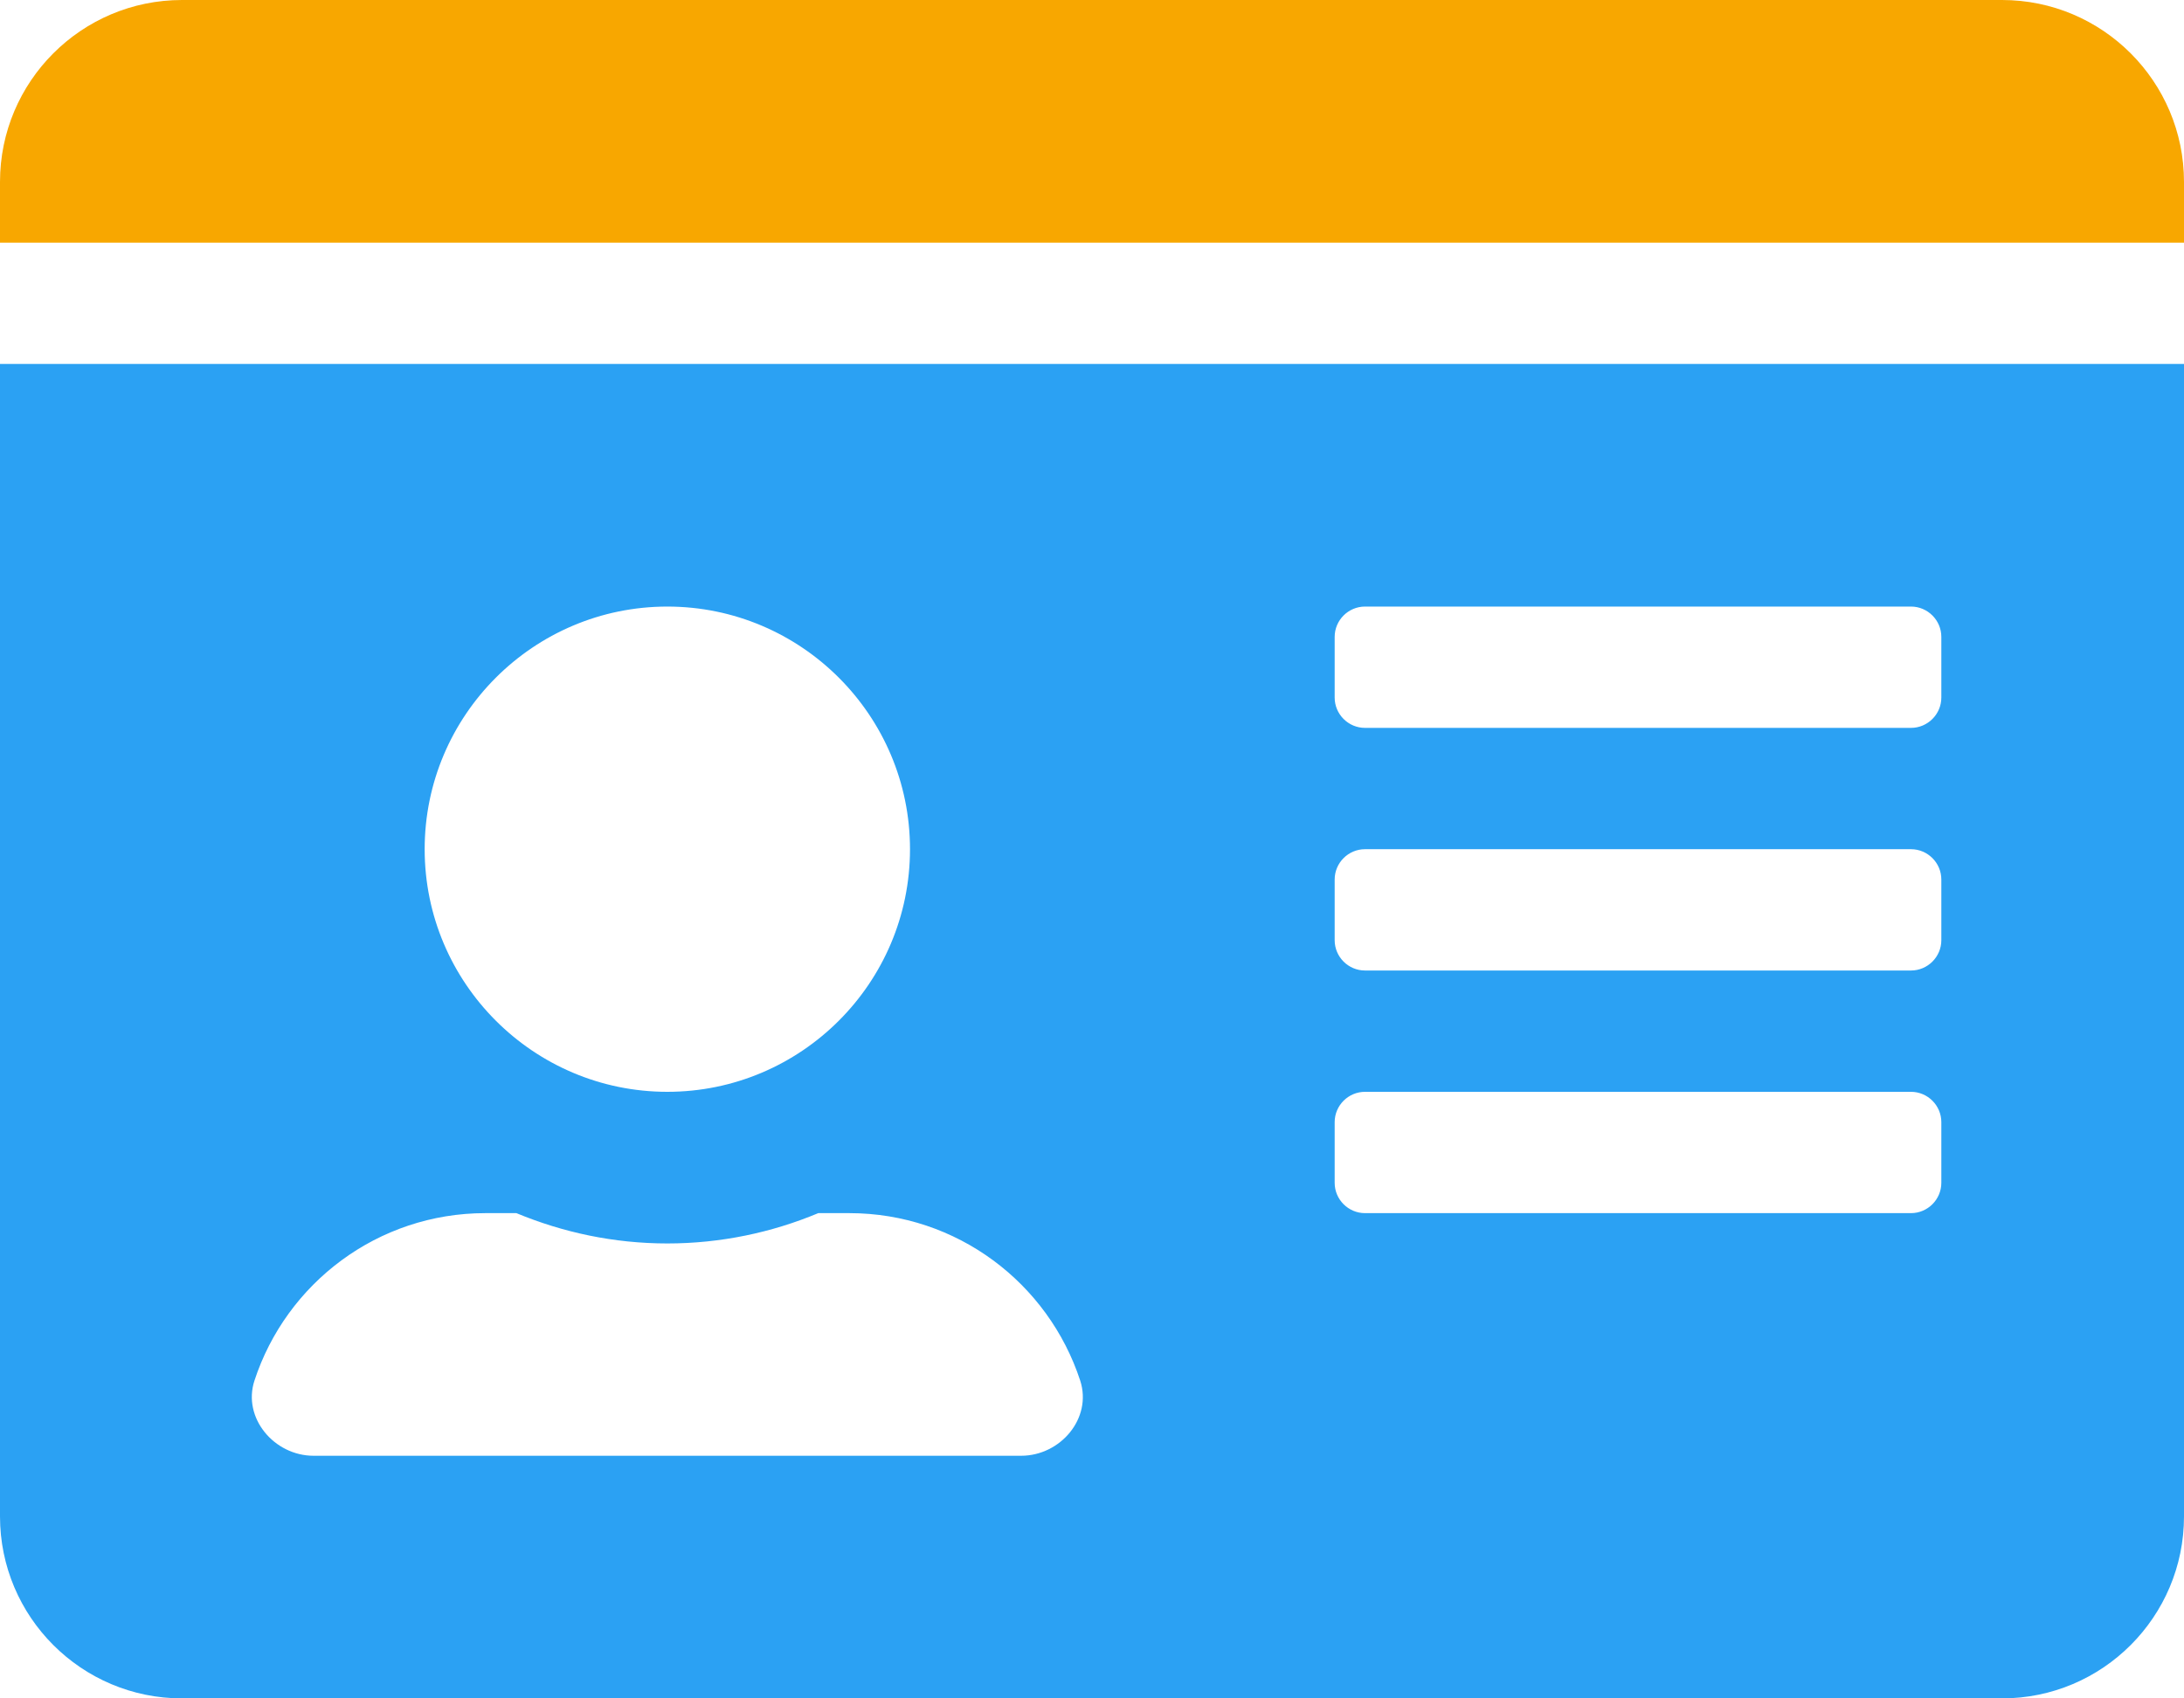 <svg width="36" height="28" viewBox="0 0 36 28" fill="none" xmlns="http://www.w3.org/2000/svg">
<path d="M33 0H3C1.344 0 0 1.344 0 3V4H36V3C36 1.344 34.656 0 33 0ZM0 25C0 26.656 1.344 28 3 28H33C34.656 28 36 26.656 36 25V6H0V25ZM22 10.5C22 10.225 22.225 10 22.5 10H31.5C31.775 10 32 10.225 32 10.5V11.5C32 11.775 31.775 12 31.5 12H22.5C22.225 12 22 11.775 22 11.5V10.5ZM22 14.5C22 14.225 22.225 14 22.5 14H31.5C31.775 14 32 14.225 32 14.5V15.5C32 15.775 31.775 16 31.5 16H22.5C22.225 16 22 15.775 22 15.5V14.5ZM22 18.5C22 18.225 22.225 18 22.5 18H31.5C31.775 18 32 18.225 32 18.5V19.5C32 19.775 31.775 20 31.5 20H22.5C22.225 20 22 19.775 22 19.5V18.5ZM11 10C13.206 10 15 11.794 15 14C15 16.206 13.206 18 11 18C8.794 18 7 16.206 7 14C7 11.794 8.794 10 11 10ZM4.194 22.762C4.719 21.156 6.225 20 8 20H8.512C9.281 20.319 10.119 20.5 11 20.5C11.881 20.5 12.725 20.319 13.488 20H14C15.775 20 17.281 21.156 17.806 22.762C18.006 23.381 17.481 24 16.831 24H5.169C4.519 24 3.994 23.375 4.194 22.762Z" fill="url(#paint0_linear_588_10580)"/>
<defs>
<linearGradient id="paint0_linear_588_10580" x1="18" y1="0" x2="18" y2="28" gradientUnits="userSpaceOnUse">
<stop offset="0.171" stop-color="#F8A700"/>
<stop offset="0.211" stop-color="#2BA1F3"/>
</linearGradient>
</defs>
</svg>
